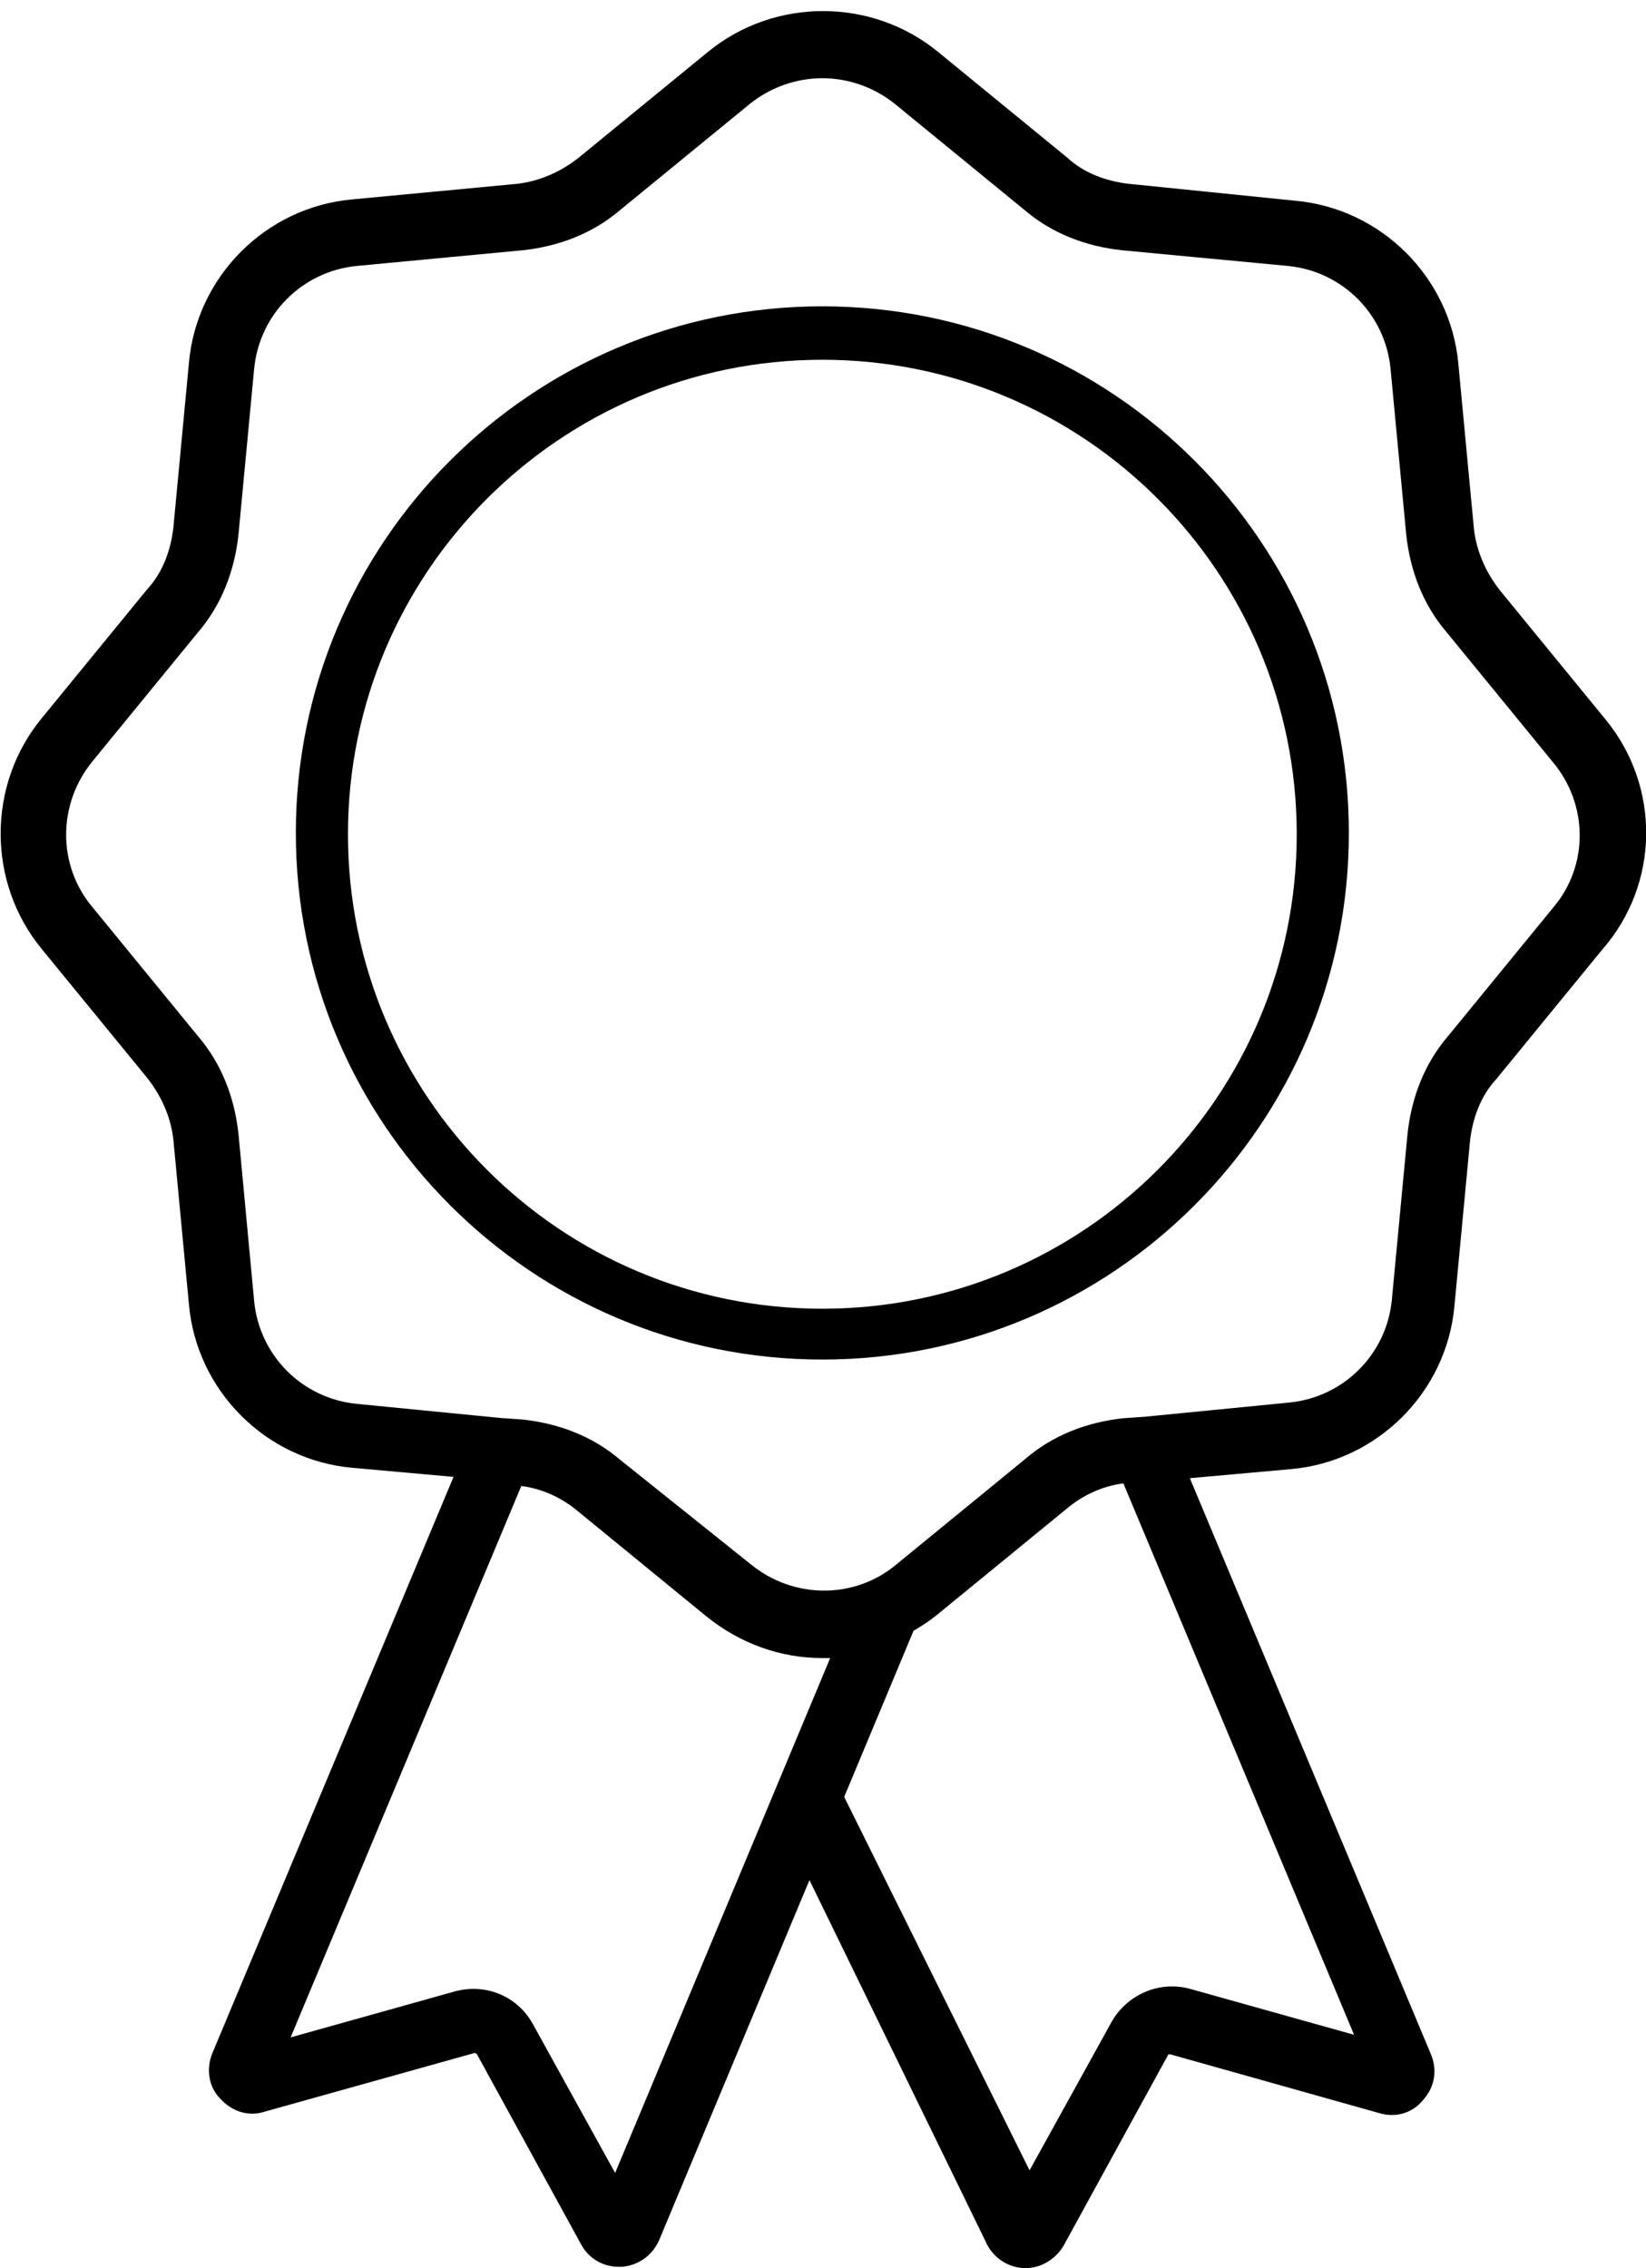<?xml version="1.0" encoding="utf-8"?>
<!-- Generator: Adobe Illustrator 19.0.0, SVG Export Plug-In . SVG Version: 6.00 Build 0)  -->
<svg version="1.1" baseProfile="tiny" id="warranty" xmlns="http://www.w3.org/2000/svg" xmlns:xlink="http://www.w3.org/1999/xlink"
	 x="0px" y="0px" viewBox="24.4 0 126.3 174" xml:space="preserve">
<path id="XMLID_12_" d="M147.6,55.2l-8.1-9.9c-1.1-1.4-1.8-3-2-4.7l-1.2-12.7c-0.6-6.6-5.9-11.9-12.5-12.5L111,14.1
	c-1.7-0.2-3.4-0.8-4.7-2L96.4,4c-5.1-4.2-12.6-4.2-17.7,0l-9.9,8.1c-1.4,1.1-3,1.8-4.7,2l-12.7,1.2c-6.6,0.6-11.9,5.9-12.5,12.5
	l-1.2,12.7c-0.2,1.7-0.8,3.4-2,4.7l-8.1,9.9c-4.2,5.1-4.2,12.6,0,17.7l8.1,9.9c1.1,1.4,1.8,3,2,4.7l1.2,12.7
	c0.6,6.6,5.9,11.9,12.5,12.5l7.8,0.7l-18.5,44.2c-0.5,1.2-0.3,2.6,0.6,3.5c0.9,1,2.2,1.4,3.4,1l16.1-4.5c0.1,0,0.1,0,0.2,0.1l8,14.6
	c0.6,1.1,1.7,1.7,2.9,1.7c0.1,0,0.1,0,0.2,0c1.3-0.1,2.4-0.9,2.9-2.1l19.5-46.7c0.7-0.4,1.3-0.8,1.9-1.3l9.9-8.1
	c1.2-1,2.7-1.7,4.3-1.9l17.7,42.3l-12.5-3.5c-2.4-0.7-4.9,0.4-6.1,2.5l-6.3,11.4l-14.3-28.8c-0.5-1.3-2.1-1.9-3.4-1.4
	s-1.9,2.1-1.4,3.4l15.7,32.2c0.5,1.2,1.6,2,2.9,2.1c0.1,0,0.1,0,0.2,0c1.2,0,2.3-0.7,2.9-1.7l8-14.6c0-0.1,0.1-0.1,0.2-0.1l16,4.5
	c1.3,0.4,2.6,0,3.4-1c0.9-1,1.1-2.3,0.6-3.5l-18.5-44.2l7.8-0.7c6.6-0.6,11.9-5.9,12.5-12.5l1.2-12.7c0.2-1.7,0.8-3.4,2-4.7l8.1-9.9
	C151.8,67.8,151.8,60.3,147.6,55.2z M71.6,166.7l-6.3-11.4c-1.2-2.2-3.7-3.2-6.1-2.5l-12.5,3.5L64.4,114c1.6,0.2,3.1,0.9,4.3,1.9
	l9.9,8.1c2.6,2.1,5.7,3.2,8.9,3.2c0.2,0,0.4,0,0.6,0L71.6,166.7z M143.6,69.6l-8.1,9.9c-1.8,2.1-2.8,4.7-3.1,7.5l-1.2,12.7
	c-0.4,4.2-3.7,7.5-7.9,7.9l-11.2,1.1H112l-1.4,0.1c-2.8,0.3-5.4,1.3-7.5,3.1l-9.9,8.1c-3.2,2.7-7.9,2.7-11.2,0l-10-8
	c-2.1-1.8-4.7-2.8-7.5-3.1l-1.4-0.1H63l-11.2-1.1c-4.2-0.4-7.5-3.7-7.9-7.9L42.7,87c-0.3-2.8-1.3-5.4-3.1-7.5l-8.1-9.9
	c-2.7-3.2-2.7-7.9,0-11.2l8.1-9.9c1.8-2.1,2.8-4.7,3.1-7.5l1.2-12.7c0.4-4.2,3.7-7.5,7.9-7.9l12.7-1.2c2.8-0.3,5.4-1.3,7.5-3.1
	L81.9,8c1.6-1.3,3.6-2,5.6-2s4,0.7,5.6,2l9.9,8.1c2.1,1.8,4.7,2.8,7.5,3.1l12.7,1.2c4.2,0.4,7.5,3.7,7.9,7.9l1.2,12.7
	c0.3,2.8,1.3,5.4,3.1,7.5l8.1,9.9C146.3,61.7,146.3,66.4,143.6,69.6z"/>
<path id="XMLID_3_" d="M87.5,104.3c-22.3,0-40.4-18.1-40.4-40.4s18.1-40.4,40.4-40.4s40.4,18.1,40.4,40.4
	S109.8,104.3,87.5,104.3z M87.5,27.6c-20.1,0-36.4,16.3-36.4,36.4s16.3,36.4,36.4,36.4s36.4-16.3,36.4-36.4S107.6,27.6,87.5,27.6z"
	/>
</svg>
